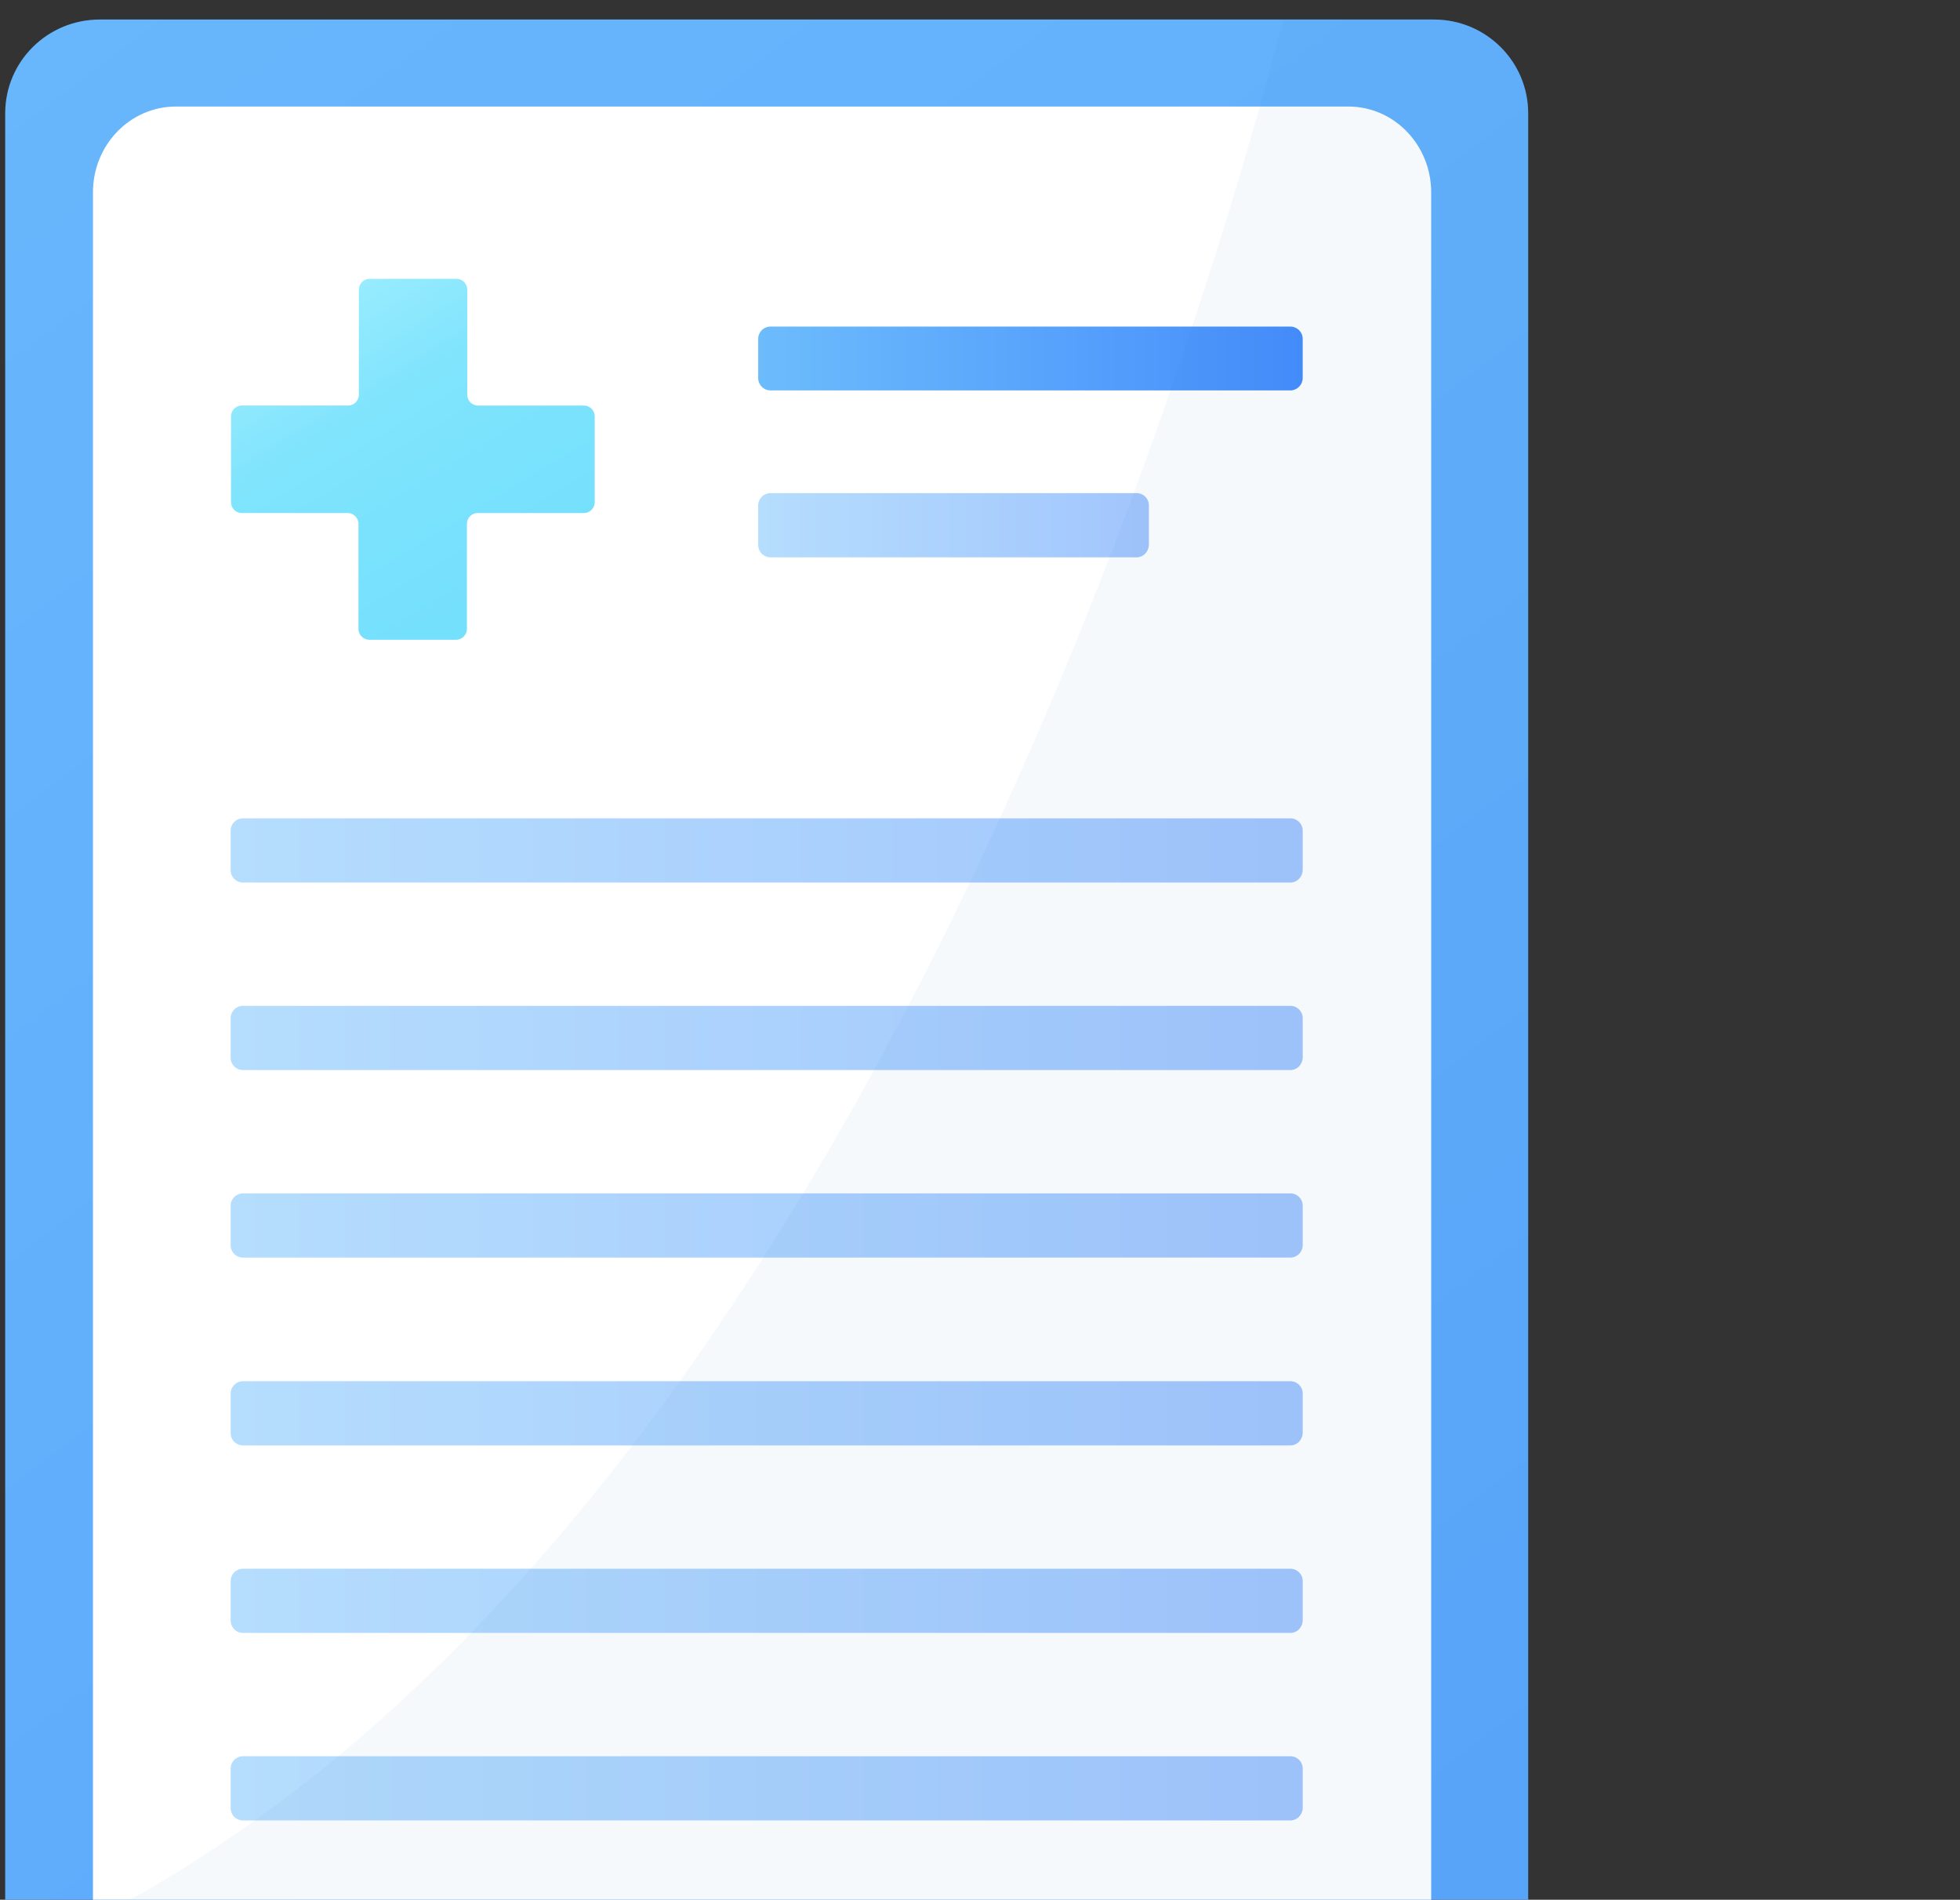 <svg xmlns="http://www.w3.org/2000/svg" width="97" height="94" fill="none"><rect width="100%" height="100%" fill="#333333" stroke="none"/><g clip-path="url(#a)"><path fill="url(#b)" d="M75.63 5.605V98.59c0 2.566-2.091 4.639-4.68 4.639H4.937c-2.589-.017-4.68-2.09-4.68-4.64V5.606c0-2.566 2.091-4.64 4.68-4.64h66.03c2.572 0 4.663 2.074 4.663 4.64Z"/><path fill="url(#c)" d="M70.829 9.519v85.14c0 2.35-1.838 4.248-4.112 4.248H8.712C6.438 98.89 4.6 96.993 4.6 94.659V9.519c0-2.35 1.838-4.248 4.112-4.248h58.02c2.259 0 4.097 1.898 4.097 4.248Z"/><path fill="url(#d)" d="M29.432 20.61v4.23a.54.54 0 0 1-.548.545h-5.229a.54.54 0 0 0-.548.543v5.183a.54.54 0 0 1-.549.544H18.29a.54.54 0 0 1-.549-.544v-5.183a.54.54 0 0 0-.548-.543h-5.211a.54.54 0 0 1-.549-.544V20.61a.54.54 0 0 1 .549-.544h5.228a.54.54 0 0 0 .549-.544V14.34a.54.54 0 0 1 .548-.543h4.268a.54.54 0 0 1 .549.543v5.183c0 .306.24.544.549.544h5.21a.54.54 0 0 1 .55.544Z"/><path fill="url(#e)" d="M63.854 43.669h-51.82a.612.612 0 0 1-.618-.612v-1.954c0-.34.275-.612.618-.612h51.82c.342 0 .617.272.617.612v1.954c-.017.34-.275.612-.617.612Z" opacity=".5"/><path fill="url(#f)" d="M63.854 19.318H38.14a.612.612 0 0 1-.617-.612V16.77c0-.34.274-.611.617-.611h25.713c.342 0 .617.271.617.611v1.955a.62.62 0 0 1-.617.594Z"/><path fill="url(#g)" d="M56.243 27.577H38.14a.612.612 0 0 1-.617-.612v-1.954c0-.34.274-.612.617-.612h18.102c.342 0 .617.272.617.612v1.954c-.017.34-.275.612-.617.612Z" opacity=".5"/><path fill="url(#h)" d="M63.854 52.947h-51.82a.612.612 0 0 1-.618-.612v-1.954c0-.34.275-.612.618-.612h51.82c.342 0 .617.272.617.612v1.954c-.017.34-.275.612-.617.612Z" opacity=".5"/><path fill="url(#i)" d="M63.854 62.225h-51.82a.612.612 0 0 1-.618-.612V59.66c0-.34.275-.612.618-.612h51.82c.342 0 .617.272.617.612v1.971a.62.62 0 0 1-.617.595Z" opacity=".5"/><path fill="url(#j)" d="M63.854 71.52h-51.82a.612.612 0 0 1-.618-.612v-1.954c0-.34.275-.611.618-.611h51.82c.342 0 .617.271.617.611v1.954c-.017.34-.275.612-.617.612Z" opacity=".5"/><path fill="url(#k)" d="M63.854 80.798h-51.82a.612.612 0 0 1-.618-.612v-1.954c0-.34.275-.611.618-.611h51.82c.342 0 .617.271.617.611v1.954c-.017.34-.275.612-.617.612Z" opacity=".5"/><path fill="url(#l)" d="M63.854 90.076h-51.82a.612.612 0 0 1-.618-.611V87.51c0-.34.275-.611.618-.611h51.82c.342 0 .617.272.617.611v1.954c-.017.34-.275.612-.617.612Z" opacity=".5"/><path fill="#1A6FB5" fill-opacity=".4" d="M75.63 5.605V98.59c0 2.566-2.091 4.639-4.68 4.639H4.937c-2.589-.017-4.68-2.09-4.68-4.64v-1.614C40.524 80.492 59.277 17.28 63.511.965h7.44c2.588 0 4.68 2.074 4.68 4.64Z" opacity=".1"/></g><defs><linearGradient id="b" x1="103.4" x2="-5.055" y1="136.576" y2="-5.869" gradientUnits="userSpaceOnUse"><stop offset=".306" stop-color="#5BA7FC"/><stop offset="1" stop-color="#69B8FC"/></linearGradient><linearGradient id="c" x1="9.62" x2="62.533" y1="8.549" y2="85.382" gradientUnits="userSpaceOnUse"><stop offset=".306" stop-color="#fff"/><stop offset="1" stop-color="#fff"/></linearGradient><linearGradient id="d" x1="11.114" x2="27.193" y1="11.191" y2="37.684" gradientUnits="userSpaceOnUse"><stop stop-color="#B0F4FF"/><stop offset=".369" stop-color="#80E4FD"/><stop offset="1" stop-color="#6CDDFC"/></linearGradient><linearGradient id="e" x1="11.43" x2="64.461" y1="42.087" y2="42.087" gradientUnits="userSpaceOnUse"><stop stop-color="#6CBCFC"/><stop offset="1" stop-color="#458DFC"/></linearGradient><linearGradient id="f" x1="37.524" x2="64.461" y1="17.739" y2="17.739" gradientUnits="userSpaceOnUse"><stop stop-color="#6CBCFC"/><stop offset="1" stop-color="#458DFC"/></linearGradient><linearGradient id="g" x1="37.524" x2="56.851" y1="26.002" y2="26.002" gradientUnits="userSpaceOnUse"><stop stop-color="#6CBCFC"/><stop offset="1" stop-color="#458DFC"/></linearGradient><linearGradient id="h" x1="11.43" x2="64.461" y1="51.37" y2="51.37" gradientUnits="userSpaceOnUse"><stop stop-color="#6CBCFC"/><stop offset="1" stop-color="#458DFC"/></linearGradient><linearGradient id="i" x1="11.43" x2="64.461" y1="60.652" y2="60.652" gradientUnits="userSpaceOnUse"><stop stop-color="#6CBCFC"/><stop offset="1" stop-color="#458DFC"/></linearGradient><linearGradient id="j" x1="11.43" x2="64.461" y1="69.934" y2="69.934" gradientUnits="userSpaceOnUse"><stop stop-color="#6CBCFC"/><stop offset="1" stop-color="#458DFC"/></linearGradient><linearGradient id="k" x1="11.43" x2="64.461" y1="79.216" y2="79.216" gradientUnits="userSpaceOnUse"><stop stop-color="#6CBCFC"/><stop offset="1" stop-color="#458DFC"/></linearGradient><linearGradient id="l" x1="11.43" x2="64.461" y1="88.499" y2="88.499" gradientUnits="userSpaceOnUse"><stop stop-color="#6CBCFC"/><stop offset="1" stop-color="#458DFC"/></linearGradient><clipPath id="a"><path fill="#fff" d="M.257.966H75.63v102.246H.257z"/></clipPath></defs></svg>